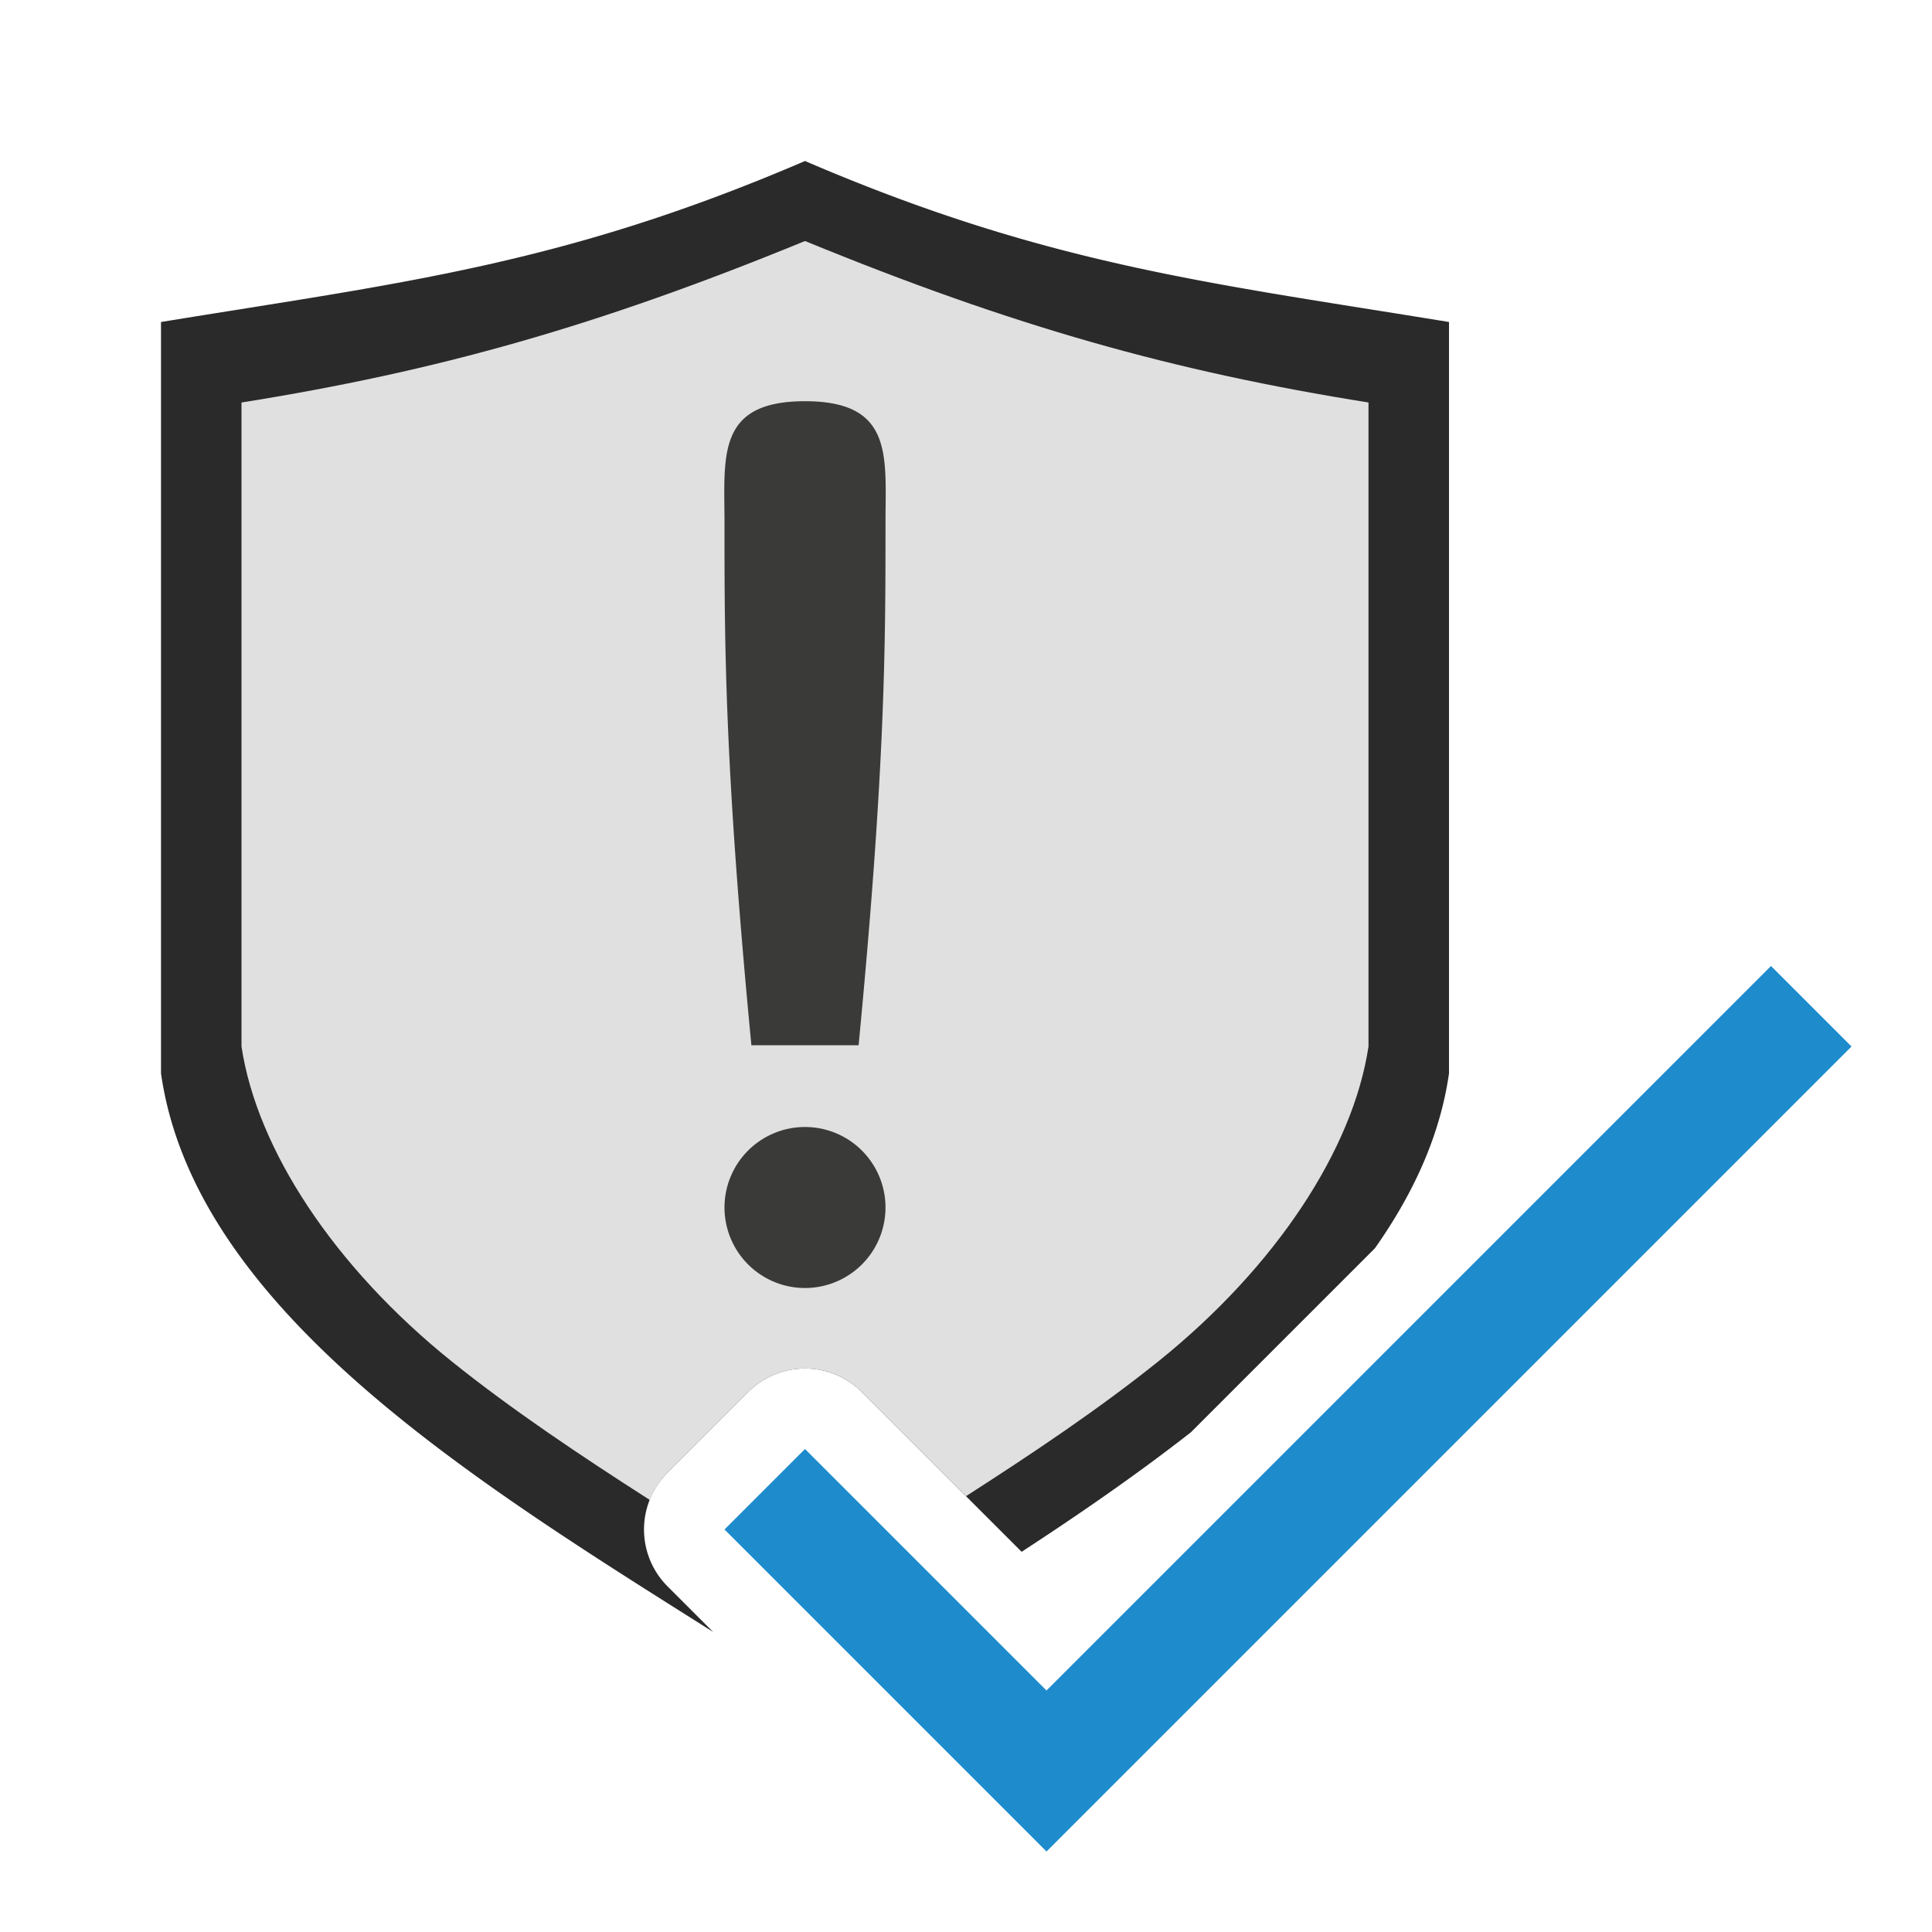<svg viewBox="0 0 24 24" xmlns="http://www.w3.org/2000/svg"><path d="m10 2c-3 1.29-5 1.51-8 2v9.334c.42 2.939 3.906 5.075 6.859 6.939l-.566-.566a1 1 0 0 1 0-1.414l1-1a1 1 0 0 1 1.414 0l1.984 1.984c.723-.471 1.436-.964 2.102-1.484l2.287-2.287c.476-.676.809-1.395.92-2.172v-9.334c-3-.49-5-.71-8-2z" fill="#2a2a2a"/><path d="m10 2.994c-2.589 1.062-4.574 1.619-7 2.006v8c.191 1.273 1.147 2.735 2.609 3.91.752.604 1.6 1.17 2.463 1.723.05-.127.125-.243.221-.34l1-1c.391-.39 1.024-.39 1.414 0l1.293 1.293c.838-.538 1.66-1.089 2.391-1.676 1.462-1.175 2.418-2.637 2.609-3.91v-8c-2.426-.387-4.411-.944-7-2.006z" fill="#e0e0e0"/><path d="m10 4.984c-1.105 0-1 .687-1 1.516 0 1.5 0 3 .334 6.484h.666.666c.334-3.484.334-4.984.334-6.484 0-.828.105-1.516-1-1.516zm0 9.016a1 1 0 0 0 -1 1 1 1 0 0 0 1 1 1 1 0 0 0 1-1 1 1 0 0 0 -1-1z" fill="#3a3a38"/><path d="m10 18-1 1 4 4 10-10-1-1-9 9z" fill="#1e8bcd"/></svg>
